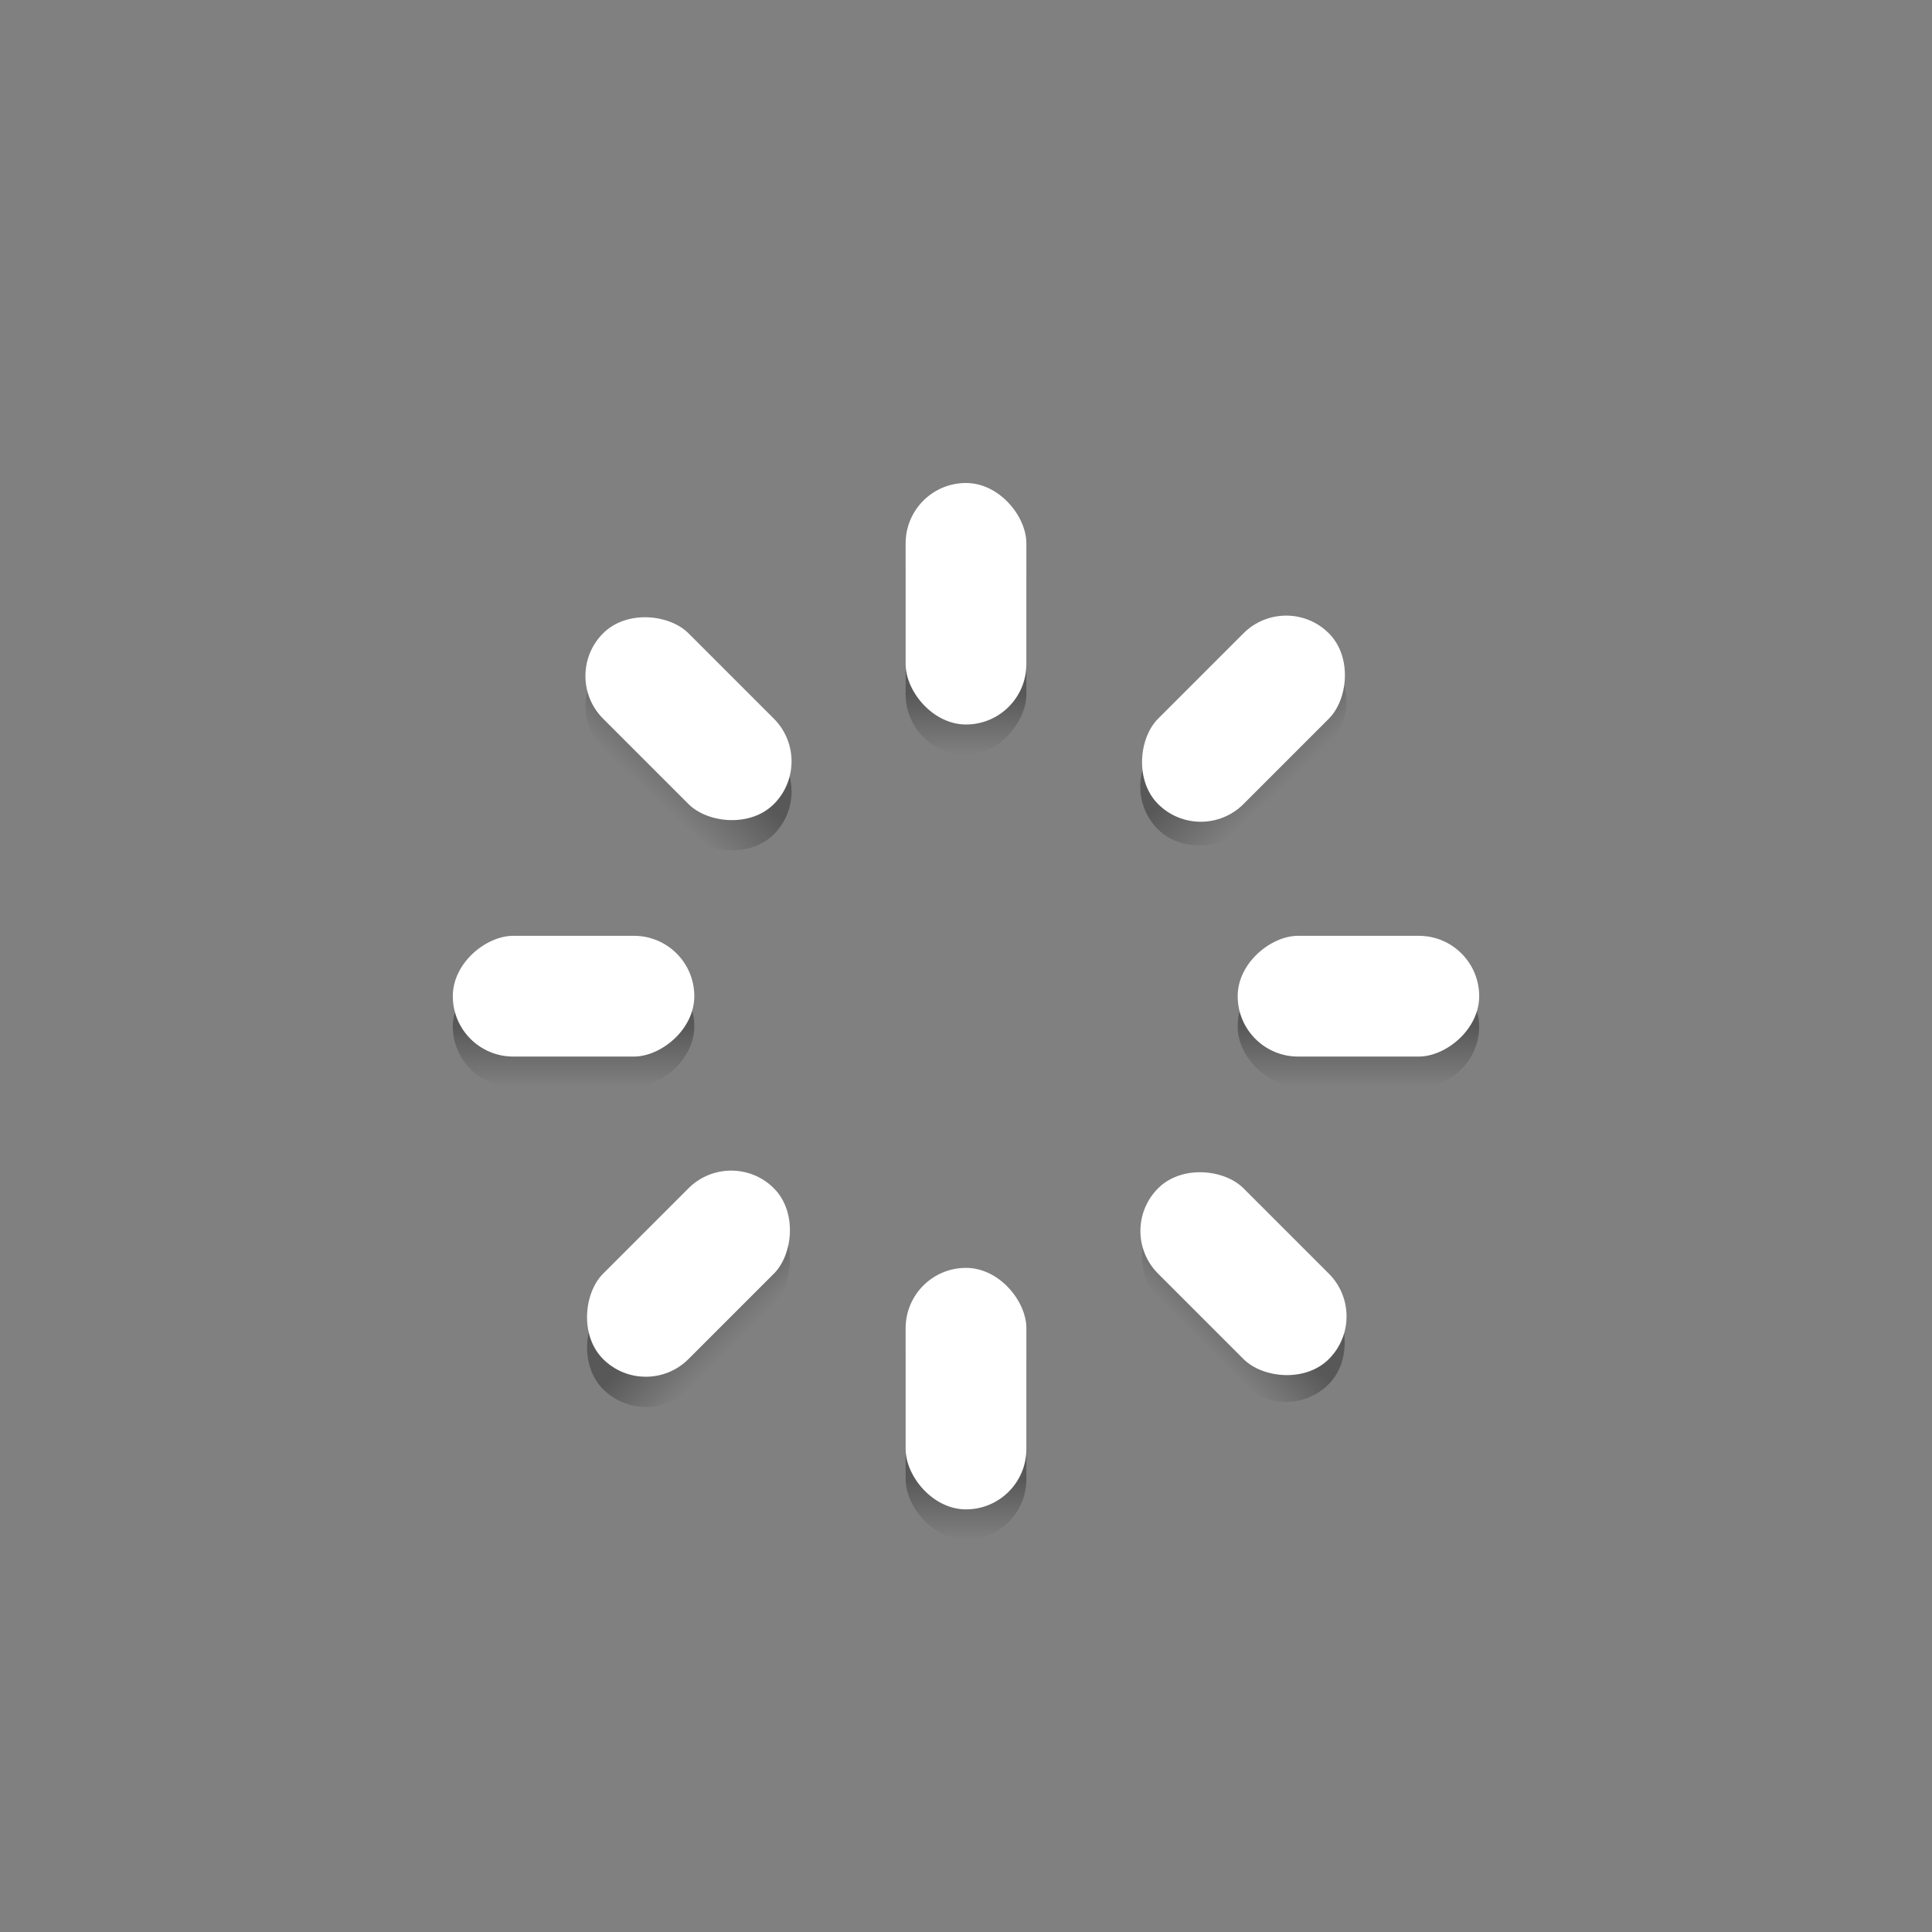 <?xml version="1.0" encoding="UTF-8" standalone="no"?>
<!-- Created with Inkscape (http://www.inkscape.org/) -->

<svg
   xmlns:dc="http://purl.org/dc/elements/1.1/"
   xmlns:cc="http://creativecommons.org/ns#"
   xmlns:rdf="http://www.w3.org/1999/02/22-rdf-syntax-ns#"
   xmlns:svg="http://www.w3.org/2000/svg"
   xmlns="http://www.w3.org/2000/svg"
   xmlns:xlink="http://www.w3.org/1999/xlink"
   xmlns:sodipodi="http://sodipodi.sourceforge.net/DTD/sodipodi-0.dtd"
   xmlns:inkscape="http://www.inkscape.org/namespaces/inkscape"
   width="68.267"
   height="68.267"
   viewBox="0 0 64 64"
   id="svg2"
   version="1.1"
   inkscape:version="0.92.1 r15371"
   sodipodi:docname="system-reboot.svg">
  <rect x="0" y="0" width="64" height="64" fill="#808080" stroke="none"/>
  <defs
     id="defs4">
    <linearGradient
       id="linearGradient4291"
       inkscape:collect="always">
      <stop
         id="stop4293"
         offset="0"
         style="stop-color:#000000;stop-opacity:0.31" />
      <stop
         id="stop4297"
         offset="1"
         style="stop-color:#000000;stop-opacity:0;" />
    </linearGradient>
    <linearGradient
       inkscape:collect="always"
       xlink:href="#linearGradient4291"
       id="linearGradient4289"
       x1="749.476"
       y1="-781.788"
       x2="751.871"
       y2="-781.871"
       gradientUnits="userSpaceOnUse" />
    <linearGradient
       inkscape:collect="always"
       xlink:href="#linearGradient4291"
       id="linearGradient4299"
       x1="1092.52"
       y1="-19"
       x2="1094.52"
       y2="-19"
       gradientUnits="userSpaceOnUse" />
    <linearGradient
       inkscape:collect="always"
       xlink:href="#linearGradient4291"
       id="linearGradient4301"
       x1="795.062"
       y1="762.901"
       x2="797.156"
       y2="762.901"
       gradientUnits="userSpaceOnUse" />
    <linearGradient
       inkscape:collect="always"
       xlink:href="#linearGradient4291"
       id="linearGradient4304"
       x1="32"
       y1="1107.52"
       x2="32"
       y2="1109.52"
       gradientUnits="userSpaceOnUse" />
    <linearGradient
       inkscape:collect="always"
       xlink:href="#linearGradient4291"
       id="linearGradient4314"
       gradientUnits="userSpaceOnUse"
       x1="32"
       y1="1107.52"
       x2="32"
       y2="1109.52"
       gradientTransform="translate(-64,-26)" />
    <linearGradient
       inkscape:collect="always"
       xlink:href="#linearGradient4291"
       id="linearGradient4316"
       gradientUnits="userSpaceOnUse"
       x1="1092.52"
       y1="-19"
       x2="1094.52"
       y2="-19"
       gradientTransform="translate(0,64)" />
    <linearGradient
       inkscape:collect="always"
       xlink:href="#linearGradient4291"
       id="linearGradient4318"
       gradientUnits="userSpaceOnUse"
       x1="749.476"
       y1="-781.788"
       x2="751.871"
       y2="-781.871"
       gradientTransform="translate(45.255,45.255)" />
    <linearGradient
       inkscape:collect="always"
       xlink:href="#linearGradient4291"
       id="linearGradient4320"
       gradientUnits="userSpaceOnUse"
       x1="795.062"
       y1="762.901"
       x2="797.156"
       y2="762.901"
       gradientTransform="translate(-45.255,45.255)" />
  </defs>
  <sodipodi:namedview
     id="base"
     pagecolor="#ffffff"
     bordercolor="#666666"
     borderopacity="1.0"
     inkscape:pageopacity="0.0"
     inkscape:pageshadow="2"
     inkscape:zoom="9.1260969"
     inkscape:cx="25.086996"
     inkscape:cy="31.640123"
     inkscape:document-units="px"
     inkscape:current-layer="layer1"
     showgrid="true"
     units="px"
     inkscape:showpageshadow="false"
     borderlayer="true"
     inkscape:window-width="2560"
     inkscape:window-height="1020"
     inkscape:window-x="0"
     inkscape:window-y="30"
     inkscape:window-maximized="1"
     showguides="true"
     inkscape:guide-bbox="true"
     inkscape:pagecheckerboard="true">
    <inkscape:grid
       type="xygrid"
       id="grid4136"
       originx="0"
       originy="0"
       spacingx="1"
       spacingy="1" />
    <sodipodi:guide
       position="5,5"
       orientation="0,54"
       id="guide4144"
       inkscape:locked="false" />
    <sodipodi:guide
       position="59,5"
       orientation="-54,0"
       id="guide4146"
       inkscape:locked="false" />
    <sodipodi:guide
       position="59,59"
       orientation="0,-54"
       id="guide4148"
       inkscape:locked="false" />
    <sodipodi:guide
       position="0,64"
       orientation="64,0"
       id="guide4150"
       inkscape:locked="false" />
    <sodipodi:guide
       position="0,6.8749996e-05"
       orientation="0,64"
       id="guide4152"
       inkscape:locked="false" />
    <sodipodi:guide
       position="64,4"
       orientation="-64,0"
       id="guide4154"
       inkscape:locked="false" />
    <sodipodi:guide
       position="64,64"
       orientation="0,-64"
       id="guide4156"
       inkscape:locked="false" />
    <sodipodi:guide
       position="5,41"
       orientation="1,0"
       id="guide4174"
       inkscape:locked="false" />
  </sodipodi:namedview>
  <g
     inkscape:label="Capa 1"
     inkscape:groupmode="layer"
     id="layer1"
     transform="translate(0,-1058.52)">
    <rect
       ry="2"
       y="1075.52"
       x="-34"
       height="8"
       width="4"
       id="rect4306"
       style="opacity:1;fill:url(#linearGradient4314);fill-opacity:1;stroke:none;stroke-width:2;stroke-linecap:round;stroke-linejoin:round;stroke-miterlimit:4;stroke-dasharray:none;stroke-opacity:1"
       transform="scale(-1,1)" />
    <rect
       style="opacity:1;fill:#ffffff;fill-opacity:1;stroke:none;stroke-width:2;stroke-linecap:round;stroke-linejoin:round;stroke-miterlimit:4;stroke-dasharray:none;stroke-opacity:1"
       id="rect4212"
       width="4"
       height="8"
       x="30"
       y="1074.52"
       ry="2" />
    <rect
       style="opacity:1;fill:url(#linearGradient4304);fill-opacity:1;stroke:none;stroke-width:2;stroke-linecap:round;stroke-linejoin:round;stroke-miterlimit:4;stroke-dasharray:none;stroke-opacity:1"
       id="rect4253"
       width="4"
       height="8"
       x="30"
       y="1101.52"
       ry="2" />
    <rect
       ry="2"
       y="1100.52"
       x="30"
       height="8"
       width="4"
       id="rect4214"
       style="opacity:1;fill:#ffffff;fill-opacity:1;stroke:none;stroke-width:2;stroke-linecap:round;stroke-linejoin:round;stroke-miterlimit:4;stroke-dasharray:none;stroke-opacity:1" />
    <rect
       style="opacity:1;fill:url(#linearGradient4316);fill-opacity:1;stroke:none;stroke-width:2;stroke-linecap:round;stroke-linejoin:round;stroke-miterlimit:4;stroke-dasharray:none;stroke-opacity:1"
       id="rect4308"
       width="4"
       height="8"
       x="1090.52"
       y="41"
       ry="2"
       transform="matrix(0,1,1,0,0,0)" />
    <rect
       ry="2"
       y="-49"
       x="1089.52"
       height="8"
       width="4"
       id="rect4216"
       style="opacity:1;fill:#ffffff;fill-opacity:1;stroke:none;stroke-width:2;stroke-linecap:round;stroke-linejoin:round;stroke-miterlimit:4;stroke-dasharray:none;stroke-opacity:1"
       transform="rotate(90)" />
    <rect
       transform="rotate(90)"
       ry="2"
       y="-23"
       x="1090.52"
       height="8"
       width="4"
       id="rect4257"
       style="opacity:1;fill:url(#linearGradient4299);fill-opacity:1;stroke:none;stroke-width:2;stroke-linecap:round;stroke-linejoin:round;stroke-miterlimit:4;stroke-dasharray:none;stroke-opacity:1" />
    <rect
       style="opacity:1;fill:#ffffff;fill-opacity:1;stroke:none;stroke-width:2;stroke-linecap:round;stroke-linejoin:round;stroke-miterlimit:4;stroke-dasharray:none;stroke-opacity:1"
       id="rect4218"
       width="4"
       height="8"
       x="1089.52"
       y="-23"
       ry="2"
       transform="rotate(90)" />
    <rect
       style="opacity:1;fill:url(#linearGradient4320);fill-opacity:1;stroke:none;stroke-width:2;stroke-linecap:round;stroke-linejoin:round;stroke-miterlimit:4;stroke-dasharray:none;stroke-opacity:1"
       id="rect4312"
       width="4"
       height="8"
       x="747.901"
       y="804.155"
       ry="2"
       transform="matrix(-0.707,0.707,0.707,0.707,0,0)" />
    <rect
       transform="rotate(135)"
       style="opacity:1;fill:#ffffff;fill-opacity:1;stroke:none;stroke-width:2;stroke-linecap:round;stroke-linejoin:round;stroke-miterlimit:4;stroke-dasharray:none;stroke-opacity:1"
       id="rect4220"
       width="4"
       height="8"
       x="747.194"
       y="-811.448"
       ry="2" />
    <rect
       style="opacity:1;fill:url(#linearGradient4289);fill-opacity:1;stroke:none;stroke-width:2;stroke-linecap:round;stroke-linejoin:round;stroke-miterlimit:4;stroke-dasharray:none;stroke-opacity:1"
       id="rect4261"
       width="4"
       height="8"
       x="747.901"
       y="-786.156"
       ry="2"
       transform="rotate(135)" />
    <rect
       transform="rotate(135)"
       ry="2"
       y="-785.448"
       x="747.194"
       height="8"
       width="4"
       id="rect4222"
       style="opacity:1;fill:#ffffff;fill-opacity:1;stroke:none;stroke-width:2;stroke-linecap:round;stroke-linejoin:round;stroke-miterlimit:4;stroke-dasharray:none;stroke-opacity:1" />
    <rect
       transform="matrix(0.707,0.707,0.707,-0.707,0,0)"
       ry="2"
       y="-740.901"
       x="793.155"
       height="8"
       width="4"
       id="rect4310"
       style="opacity:1;fill:url(#linearGradient4318);fill-opacity:1;stroke:none;stroke-width:2;stroke-linecap:round;stroke-linejoin:round;stroke-miterlimit:4;stroke-dasharray:none;stroke-opacity:1" />
    <rect
       ry="2"
       y="732.194"
       x="792.448"
       height="8"
       width="4"
       id="rect4224"
       style="opacity:1;fill:#ffffff;fill-opacity:1;stroke:none;stroke-width:2;stroke-linecap:round;stroke-linejoin:round;stroke-miterlimit:4;stroke-dasharray:none;stroke-opacity:1"
       transform="rotate(45)" />
    <rect
       transform="rotate(45)"
       ry="2"
       y="758.901"
       x="793.156"
       height="8"
       width="4"
       id="rect4265"
       style="opacity:1;fill:url(#linearGradient4301);fill-opacity:1;stroke:none;stroke-width:2;stroke-linecap:round;stroke-linejoin:round;stroke-miterlimit:4;stroke-dasharray:none;stroke-opacity:1" />
    <rect
       style="opacity:1;fill:#ffffff;fill-opacity:1;stroke:none;stroke-width:2;stroke-linecap:round;stroke-linejoin:round;stroke-miterlimit:4;stroke-dasharray:none;stroke-opacity:1"
       id="rect4226"
       width="4"
       height="8"
       x="792.448"
       y="758.194"
       ry="2"
       transform="rotate(45)" />
  </g>
</svg>
